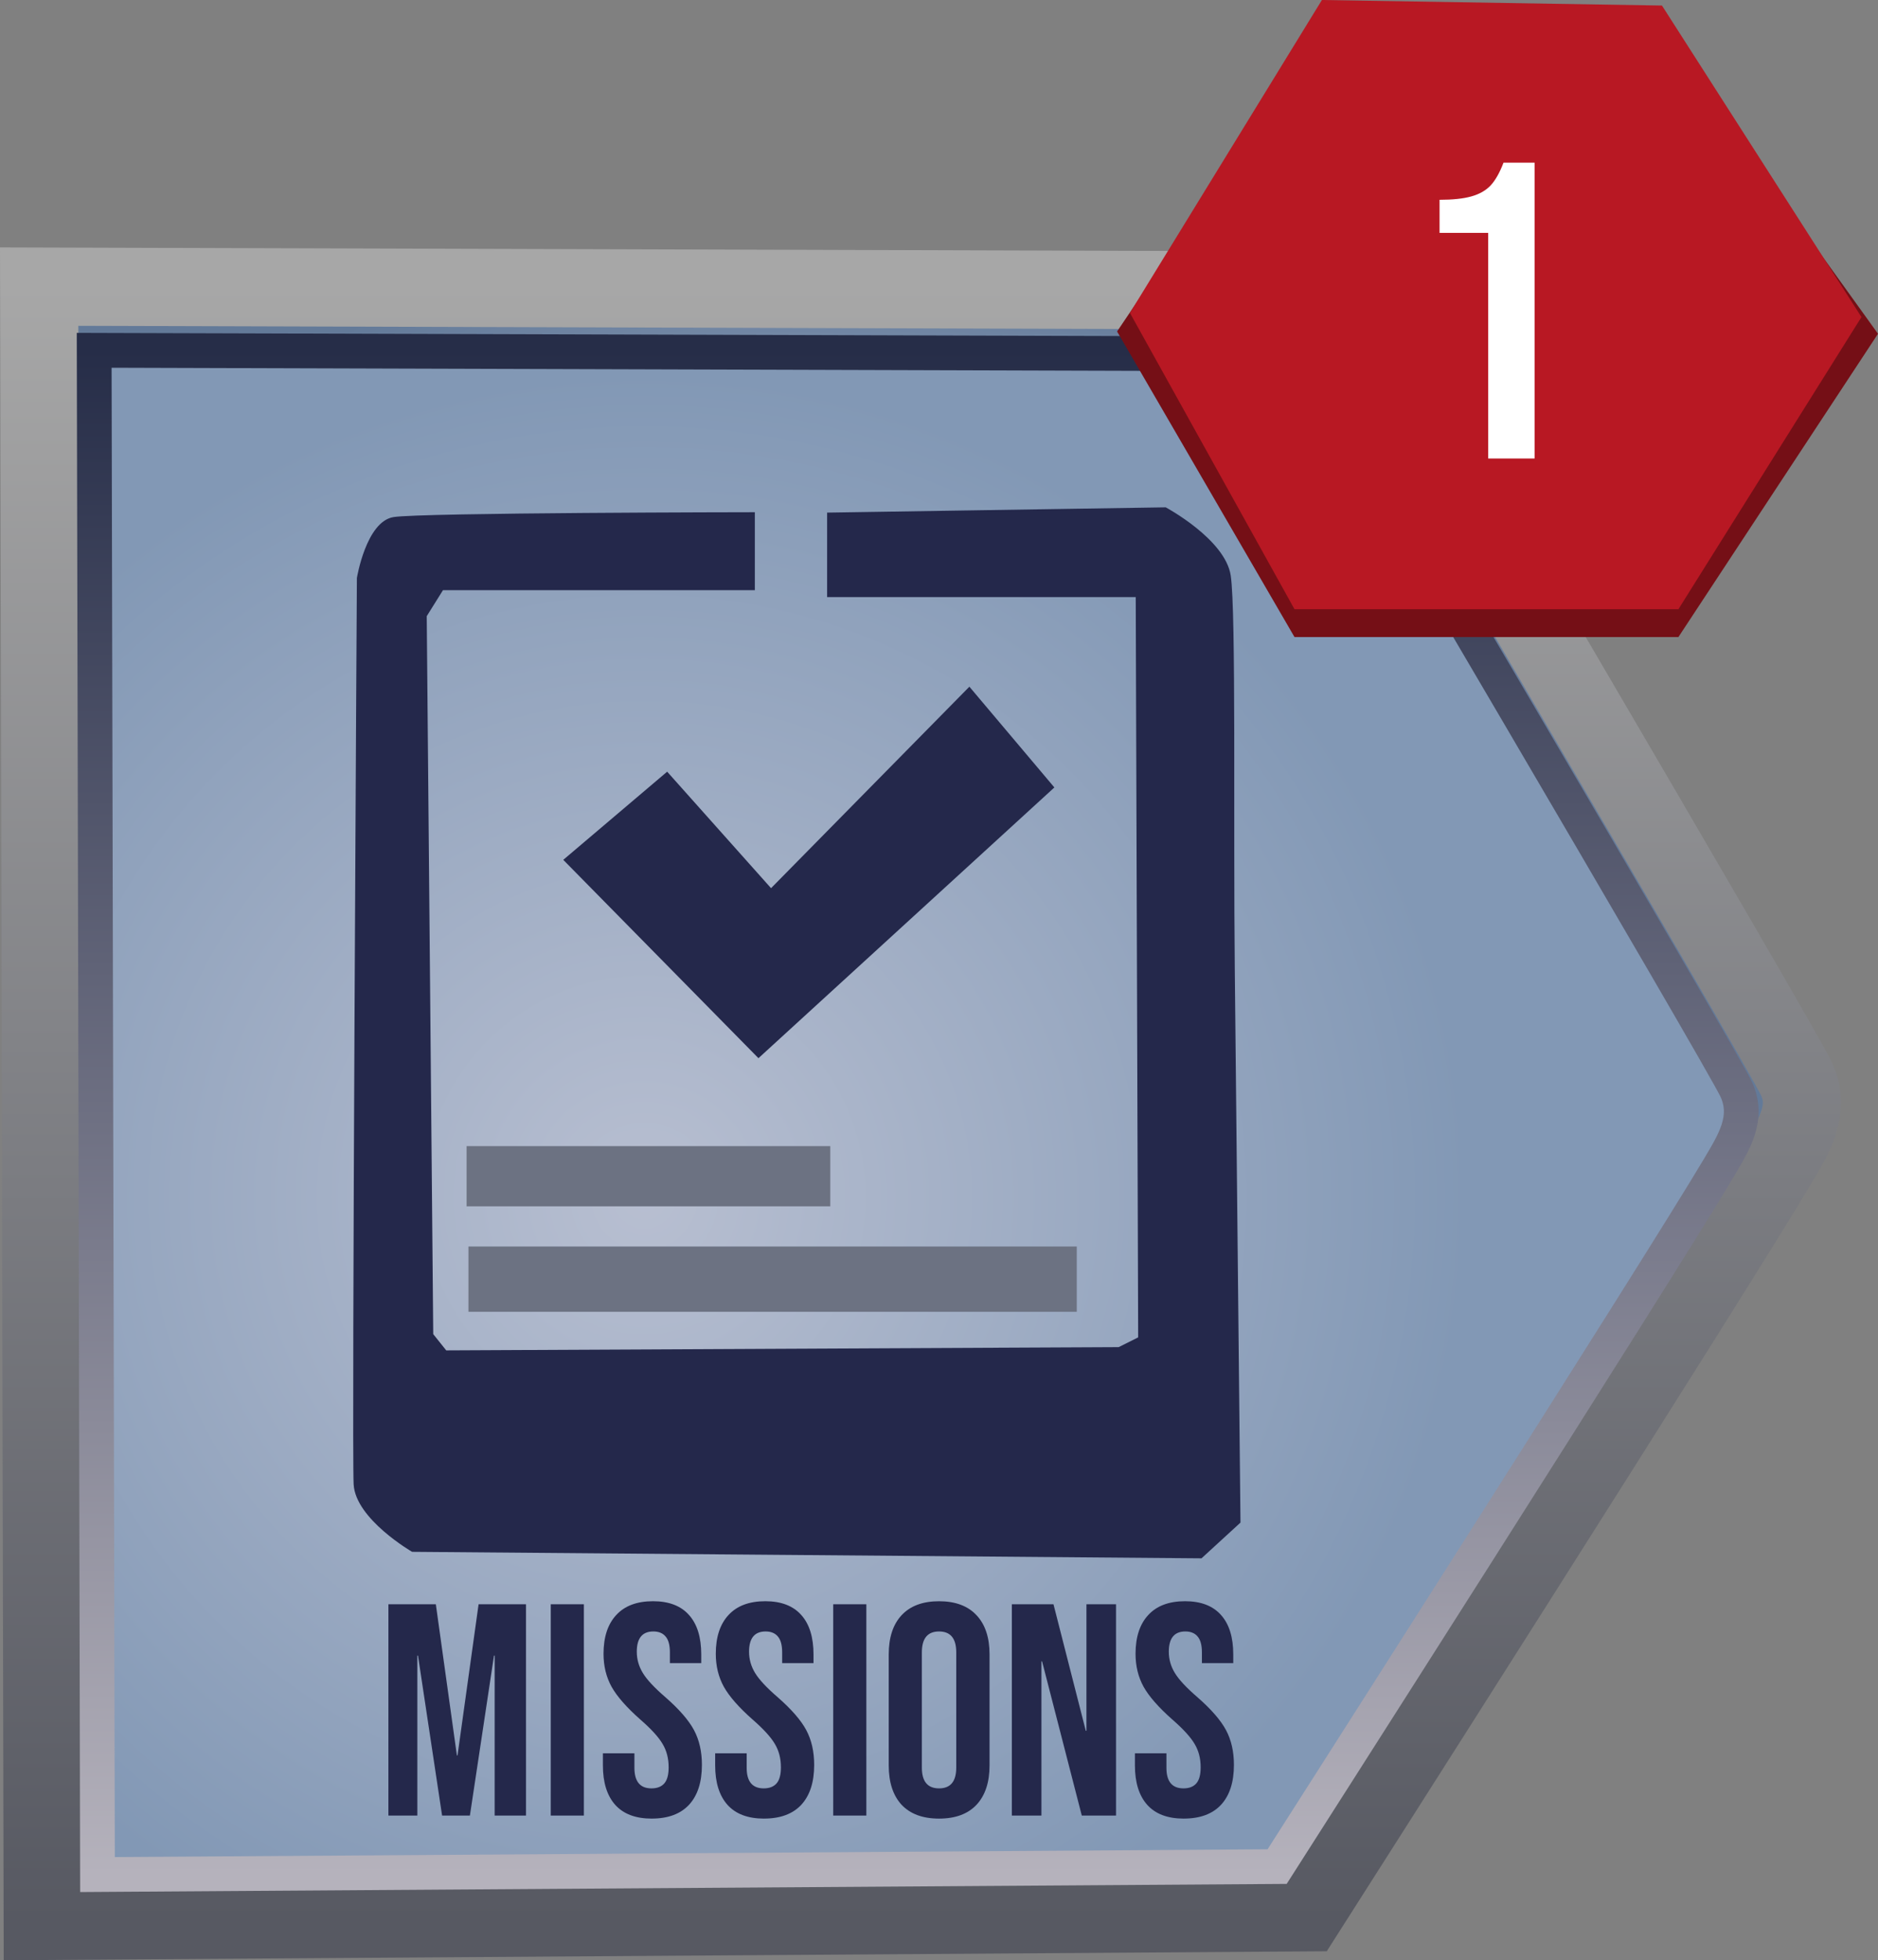 <svg version="1.1" xmlns="http://www.w3.org/2000/svg" xmlns:xlink="http://www.w3.org/1999/xlink" width="108.116" height="112.844" viewBox="0,0,108.116,112.844"><rect x="0" y="0" width="108.116" height="112.844" fill="#808080" stroke="none"/><defs><radialGradient cx="232.833" cy="186.737" r="50.741" gradientUnits="userSpaceOnUse" id="color-1"><stop offset="0" stop-color="#ccd4e8"/><stop offset="1" stop-color="#637a99"/></radialGradient><linearGradient x1="240.402" y1="140.392" x2="240.402" y2="234.472" gradientUnits="userSpaceOnUse" id="color-2"><stop offset="0" stop-color="#a7a7a7"/><stop offset="1" stop-color="#575962"/></linearGradient><radialGradient cx="224.5" cy="192.8" r="47.411" gradientUnits="userSpaceOnUse" id="color-3"><stop offset="0" stop-color="#b8bfd1"/><stop offset="1" stop-color="#8298b5"/></radialGradient><linearGradient x1="240.238" y1="144.059" x2="240.238" y2="231.805" gradientUnits="userSpaceOnUse" id="color-4"><stop offset="0" stop-color="#262d48"/><stop offset="1" stop-color="#b5b2bc"/></linearGradient></defs><g transform="translate(-187.406,-123.893)"><g data-paper-data="{&quot;isPaintingLayer&quot;:true}" fill-rule="nonzero" stroke-linejoin="miter" stroke-miterlimit="10" stroke-dasharray="" stroke-dashoffset="0" style="mix-blend-mode: normal"><path d="M189.661,140.392l74.718,0.228c0,0 25.685,43.66 26.469,45.418c0.784,1.757 -0.141,3.21 -1.078,4.797c-3.629,6.148 -27.223,43.144 -27.223,43.144l-72.682,0.493z" fill="url(#color-1)" stroke="url(#color-2)" stroke-width="4.5" stroke-linecap="round"/><path d="M192.828,144.059l69.814,0.213c0,0 24,40.721 24.732,42.36c0.732,1.639 -0.132,2.994 -1.007,4.474c-3.391,5.734 -25.437,40.24 -25.437,40.24l-67.912,0.459z" fill="url(#color-3)" stroke="url(#color-4)" stroke-width="2" stroke-linecap="round"/><path d="M254.519,153.1c0,0 3.427,1.834 3.74,3.927c0.313,2.093 0.148,14.423 0.233,22.607c0.1,9.722 0.328,31.909 0.328,31.909l-2.244,2.057c0,0 -16.692,-0.137 -24.545,-0.202c-7.246,-0.06 -20.9,-0.172 -20.9,-0.172c0,0 -3.253,-1.879 -3.366,-3.881c-0.114,-2.002 0.187,-52.178 0.187,-52.178c0,0 0.529,-3.246 2.104,-3.507c1.575,-0.26 20.806,-0.281 20.806,-0.281v4.488h-17.954l-0.935,1.496l0.374,41.331l0.748,0.935l38.713,-0.187l1.122,-0.561l-0.14,-42.617h-17.767v-4.862c0,0 5.869,-0.091 8.98,-0.14c3.367,-0.052 10.516,-0.164 10.516,-0.164z" fill="#24284b" stroke="none" stroke-width="0" stroke-linecap="round"/><path d="M225.814,168.316l5.981,6.706l11.418,-11.599l4.893,5.8l-17.036,15.586l-11.237,-11.418z" fill="#24284b" stroke="none" stroke-width="0" stroke-linecap="round"/><path d="M214.268,193.337v-3.466h20.938v3.466z" fill="#6c7282" stroke="none" stroke-width="0" stroke-linecap="butt"/><path d="M214.375,199.408v-3.758h35.02v3.758z" fill="#6c7282" stroke="none" stroke-width="0" stroke-linecap="butt"/><path d="M263.508,125.495l19.577,0.319l12.437,17.293l-11.49,17.458h-22.103l-10.213,-17.591z" fill="#750f16" stroke="none" stroke-width="0" stroke-linecap="round"/><path d="M263.508,123.893l19.577,0.319l11.485,17.933l-10.538,16.818h-22.103l-9.473,-17.057z" fill="#b81823" stroke="none" stroke-width="0" stroke-linecap="round"/><path d="M209.767,216.245h2.73l1.212,8.7h0.037l1.212,-8.7h2.73v12.162h-1.805v-9.209h-0.037l-1.388,9.209h-1.601l-1.388,-9.209h-0.037v9.209h-1.666zM219.113,216.245h1.907v12.162h-1.907zM224.929,228.583c-0.926,0 -1.626,-0.262 -2.101,-0.787c-0.475,-0.531 -0.713,-1.29 -0.713,-2.277v-0.694h1.814v0.833c0,0.79 0.327,1.185 0.981,1.185c0.327,0 0.574,-0.096 0.74,-0.287c0.167,-0.191 0.25,-0.5 0.25,-0.926c0,-0.512 -0.117,-0.963 -0.352,-1.351c-0.228,-0.389 -0.654,-0.855 -1.277,-1.398c-0.79,-0.697 -1.342,-1.327 -1.657,-1.888c-0.309,-0.561 -0.463,-1.194 -0.463,-1.897c0,-0.963 0.244,-1.706 0.731,-2.231c0.487,-0.531 1.194,-0.796 2.119,-0.796c0.913,0 1.604,0.265 2.073,0.796c0.469,0.524 0.703,1.28 0.703,2.268v0.5h-1.805v-0.62c0,-0.42 -0.083,-0.725 -0.25,-0.916c-0.16,-0.191 -0.395,-0.287 -0.703,-0.287c-0.636,0 -0.953,0.389 -0.953,1.166c0,0.438 0.117,0.848 0.352,1.231c0.234,0.383 0.666,0.845 1.296,1.388c0.796,0.697 1.345,1.33 1.647,1.897c0.302,0.568 0.454,1.234 0.454,1.999c0,0.993 -0.247,1.759 -0.74,2.295c-0.494,0.531 -1.209,0.796 -2.147,0.796zM231.392,228.583c-0.926,0 -1.626,-0.262 -2.101,-0.787c-0.475,-0.531 -0.713,-1.29 -0.713,-2.277v-0.694h1.814v0.833c0,0.79 0.327,1.185 0.981,1.185c0.327,0 0.574,-0.096 0.74,-0.287c0.167,-0.191 0.25,-0.5 0.25,-0.926c0,-0.512 -0.117,-0.963 -0.352,-1.351c-0.228,-0.389 -0.654,-0.855 -1.277,-1.398c-0.79,-0.697 -1.342,-1.327 -1.657,-1.888c-0.309,-0.561 -0.463,-1.194 -0.463,-1.897c0,-0.963 0.244,-1.706 0.731,-2.231c0.487,-0.531 1.194,-0.796 2.119,-0.796c0.913,0 1.604,0.265 2.073,0.796c0.469,0.524 0.703,1.28 0.703,2.268v0.5h-1.805v-0.62c0,-0.42 -0.083,-0.725 -0.25,-0.916c-0.16,-0.191 -0.395,-0.287 -0.703,-0.287c-0.636,0 -0.953,0.389 -0.953,1.166c0,0.438 0.117,0.848 0.352,1.231c0.234,0.383 0.666,0.845 1.296,1.388c0.796,0.697 1.345,1.33 1.647,1.897c0.302,0.568 0.454,1.234 0.454,1.999c0,0.993 -0.247,1.759 -0.74,2.295c-0.494,0.531 -1.209,0.796 -2.147,0.796zM235.374,216.245h1.907v12.162h-1.907zM241.467,228.583c-0.938,0 -1.657,-0.265 -2.157,-0.796c-0.494,-0.537 -0.74,-1.293 -0.74,-2.268v-6.386c0,-0.975 0.247,-1.728 0.74,-2.258c0.5,-0.537 1.219,-0.805 2.157,-0.805c0.938,0 1.657,0.268 2.157,0.805c0.5,0.531 0.75,1.283 0.75,2.258v6.386c0,0.975 -0.25,1.731 -0.75,2.268c-0.5,0.531 -1.219,0.796 -2.157,0.796zM241.467,226.843c0.66,0 0.99,-0.398 0.99,-1.194v-6.636c0,-0.802 -0.33,-1.203 -0.99,-1.203c-0.66,0 -0.99,0.401 -0.99,1.203v6.636c0,0.796 0.33,1.194 0.99,1.194zM245.658,216.245h2.397l1.86,7.284h0.037v-7.284h1.703v12.162h-1.971l-2.286,-8.876h-0.037v8.876h-1.703zM255.557,228.583c-0.926,0 -1.626,-0.262 -2.101,-0.787c-0.475,-0.531 -0.713,-1.29 -0.713,-2.277v-0.694h1.814v0.833c0,0.79 0.327,1.185 0.981,1.185c0.327,0 0.574,-0.096 0.74,-0.287c0.167,-0.191 0.25,-0.5 0.25,-0.926c0,-0.512 -0.117,-0.963 -0.352,-1.351c-0.228,-0.389 -0.654,-0.855 -1.277,-1.398c-0.79,-0.697 -1.342,-1.327 -1.657,-1.888c-0.309,-0.561 -0.463,-1.194 -0.463,-1.897c0,-0.963 0.244,-1.706 0.731,-2.231c0.487,-0.531 1.194,-0.796 2.119,-0.796c0.913,0 1.604,0.265 2.073,0.796c0.469,0.524 0.703,1.28 0.703,2.268v0.5h-1.805v-0.62c0,-0.42 -0.083,-0.725 -0.25,-0.916c-0.16,-0.191 -0.395,-0.287 -0.703,-0.287c-0.636,0 -0.953,0.389 -0.953,1.166c0,0.438 0.117,0.848 0.352,1.231c0.234,0.383 0.666,0.845 1.296,1.388c0.796,0.697 1.345,1.33 1.647,1.897c0.302,0.568 0.454,1.234 0.454,1.999c0,0.993 -0.247,1.759 -0.74,2.295c-0.494,0.531 -1.209,0.796 -2.147,0.796z" fill="#24284b" stroke="none" stroke-width="1" stroke-linecap="square"/><path d="M273.081,137.299h-2.8v-1.905c0.76,0 1.37,-0.065 1.828,-0.194c0.467,-0.13 0.838,-0.341 1.115,-0.635c0.277,-0.302 0.523,-0.739 0.739,-1.309h1.789v17.031h-2.67z" fill="#ffffff" stroke="none" stroke-width="1" stroke-linecap="square"/></g></g></svg>